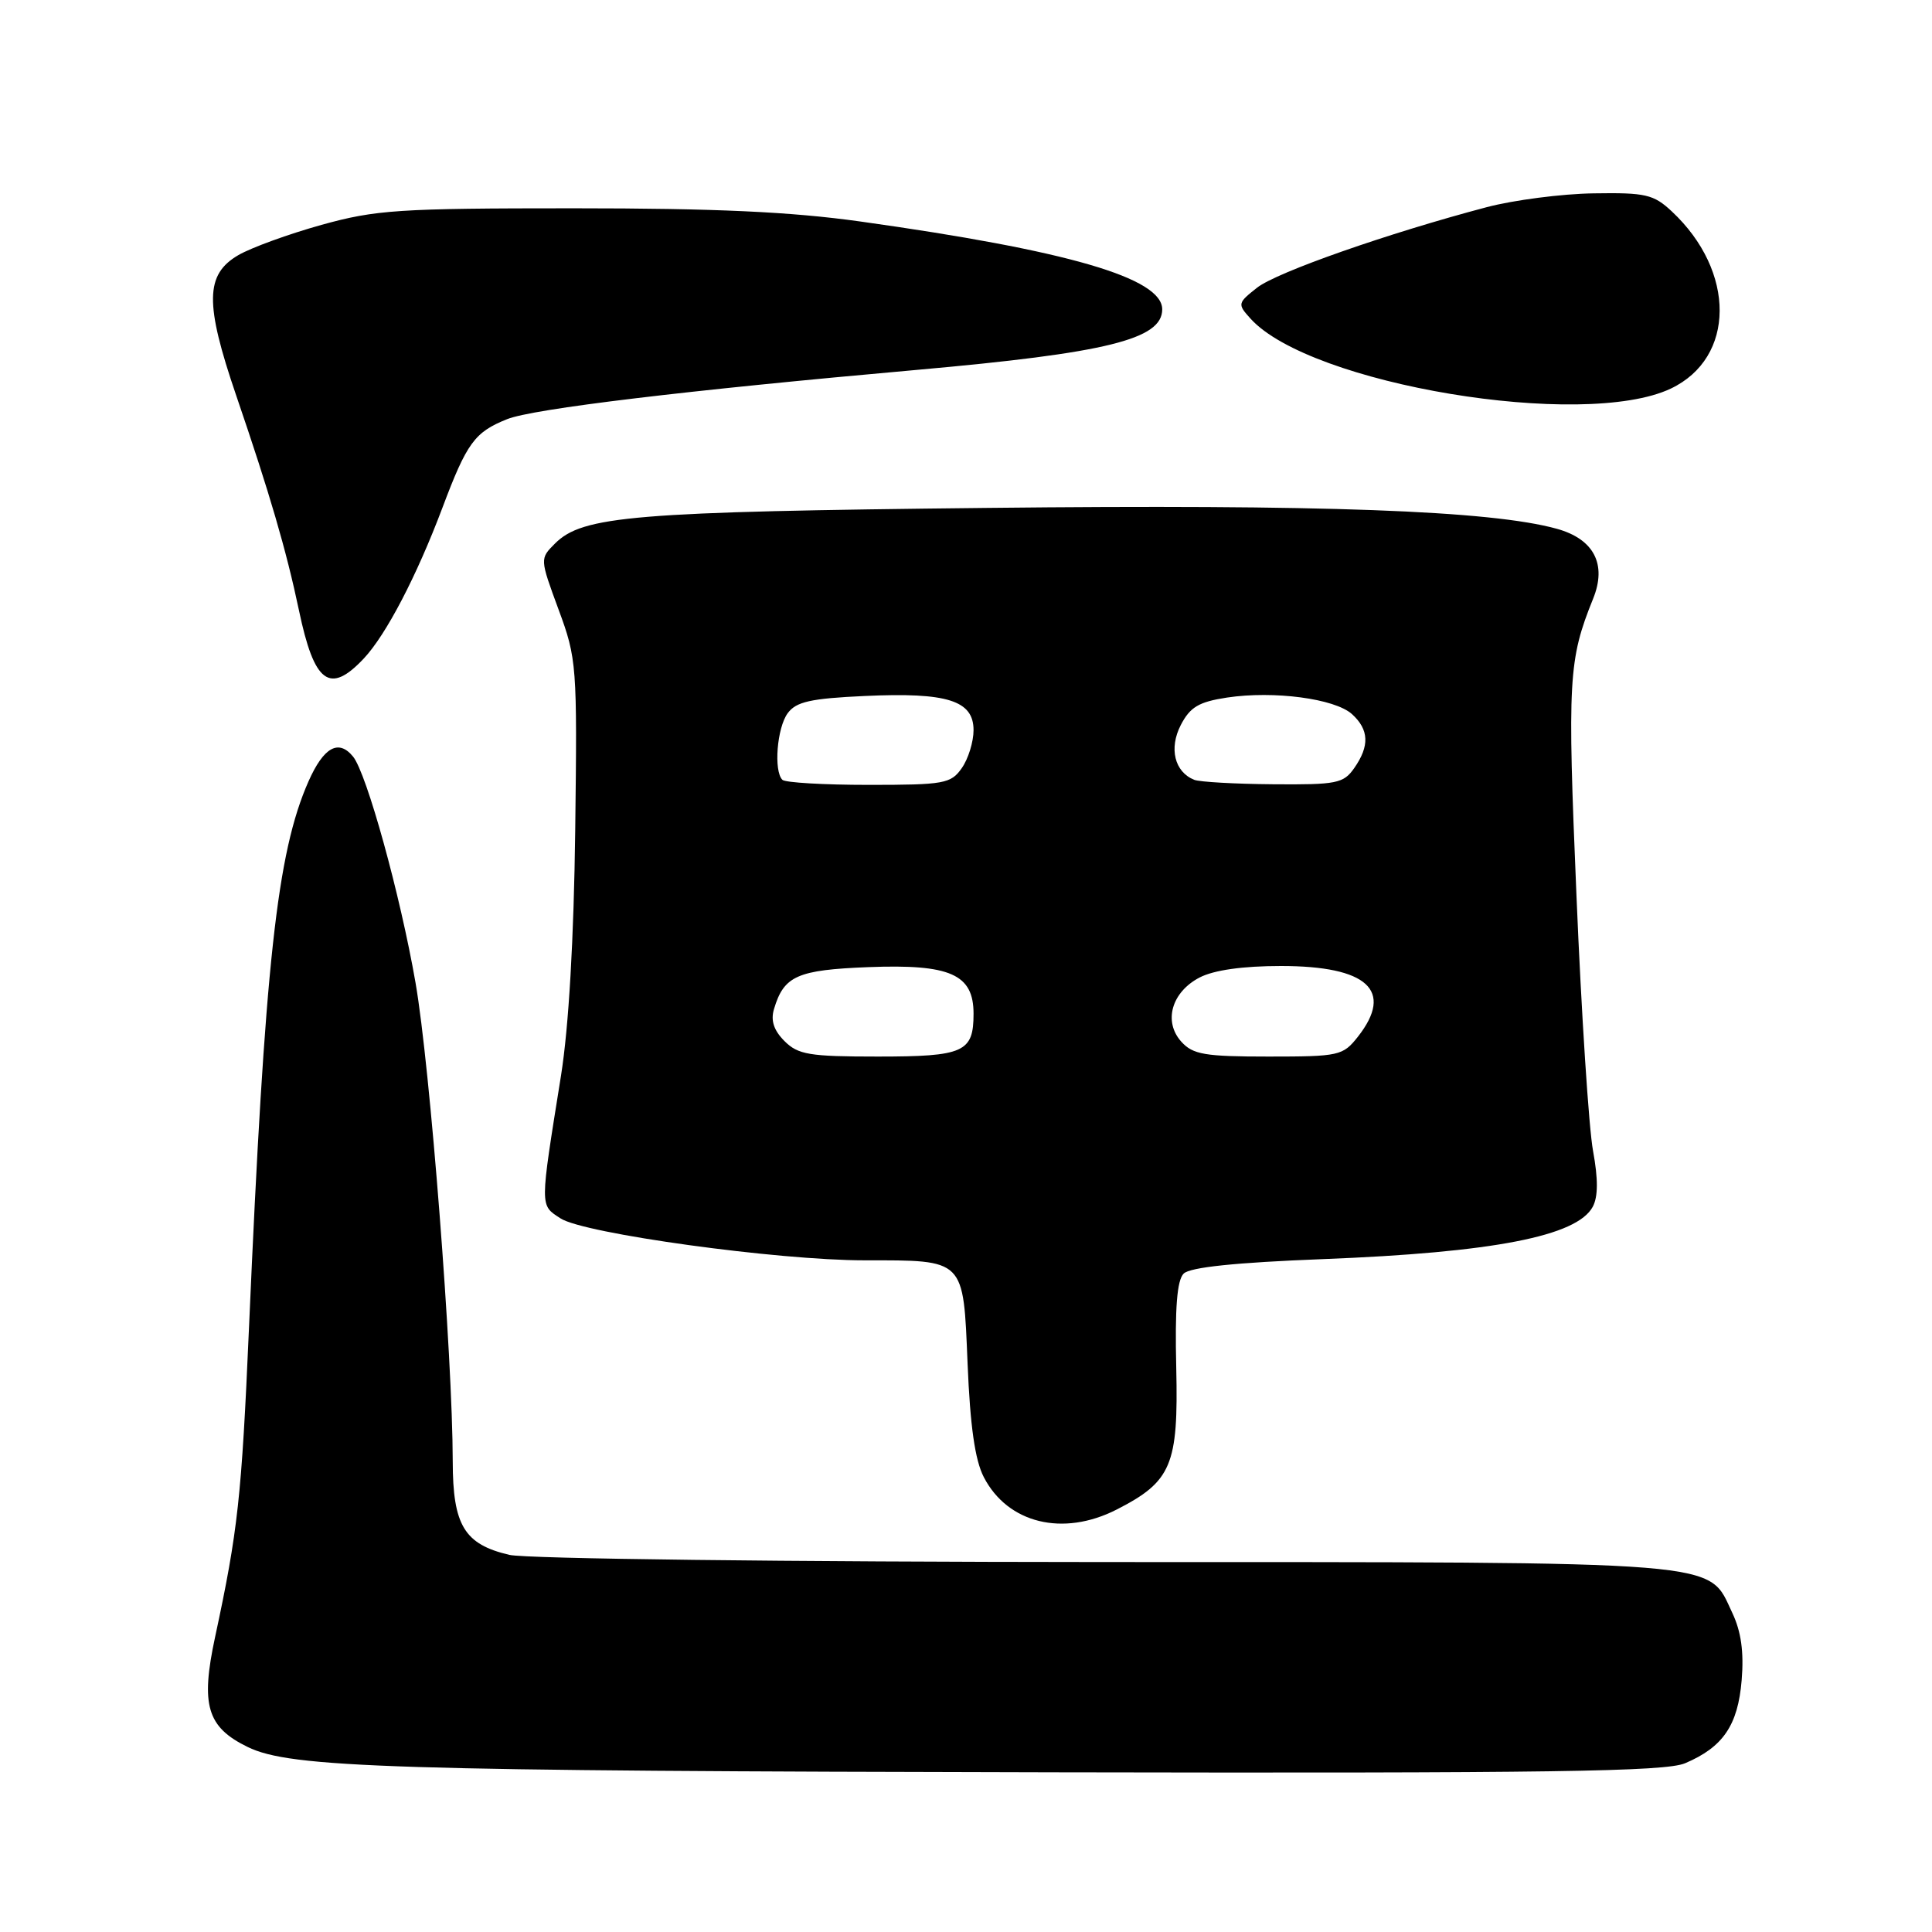 <?xml version="1.0" encoding="UTF-8" standalone="no"?>
<!DOCTYPE svg PUBLIC "-//W3C//DTD SVG 1.1//EN" "http://www.w3.org/Graphics/SVG/1.1/DTD/svg11.dtd" >
<svg xmlns="http://www.w3.org/2000/svg" xmlns:xlink="http://www.w3.org/1999/xlink" version="1.1" viewBox="0 0 256 256">
 <g >
 <path fill="currentColor"
d=" M 223.28 233.64 C 228.31 231.51 230.29 228.61 230.78 222.62 C 231.09 218.90 230.71 216.19 229.54 213.72 C 226.22 206.72 229.71 207.00 146.35 206.98 C 104.03 206.96 69.76 206.55 67.50 206.03 C 61.53 204.64 60.00 202.12 59.99 193.64 C 59.97 179.64 56.99 141.31 55.06 130.22 C 53.04 118.58 48.58 102.45 46.78 100.25 C 44.86 97.90 42.89 99.00 40.88 103.53 C 36.69 113.01 35.10 127.65 32.99 176.00 C 32.01 198.41 31.53 202.82 28.50 216.92 C 26.56 225.94 27.43 228.86 32.81 231.48 C 38.49 234.26 51.78 234.67 139.78 234.84 C 205.55 234.97 220.65 234.75 223.28 233.64 Z  M 147.95 200.03 C 155.24 196.31 156.15 194.14 155.86 181.29 C 155.67 173.30 155.96 169.64 156.84 168.76 C 157.68 167.92 163.68 167.29 175.29 166.84 C 197.87 165.96 208.96 163.80 211.05 159.90 C 211.76 158.57 211.77 156.23 211.09 152.52 C 210.53 149.52 209.54 134.29 208.89 118.67 C 207.68 89.97 207.82 87.45 211.10 79.32 C 212.94 74.77 211.20 71.43 206.30 70.07 C 197.54 67.64 175.18 66.82 130.80 67.30 C 83.89 67.80 77.20 68.35 73.53 72.03 C 71.53 74.03 71.53 74.03 74.01 80.76 C 76.43 87.30 76.49 88.15 76.22 110.00 C 76.04 124.44 75.36 136.08 74.34 142.50 C 71.51 160.18 71.51 159.64 74.27 161.44 C 77.35 163.46 103.03 167.00 114.54 167.00 C 127.93 167.00 127.63 166.70 128.21 180.68 C 128.55 188.97 129.19 193.47 130.36 195.73 C 133.53 201.86 140.85 203.65 147.95 200.03 Z  M 48.21 87.25 C 51.17 84.09 55.20 76.36 58.62 67.29 C 61.86 58.67 62.89 57.26 67.20 55.54 C 70.62 54.17 90.89 51.73 121.50 49.01 C 146.66 46.77 154.00 44.96 154.00 40.99 C 154.00 36.83 141.51 33.20 114.00 29.35 C 104.77 28.06 94.83 27.60 76.00 27.60 C 52.80 27.60 49.79 27.80 42.59 29.80 C 38.25 31.01 33.30 32.81 31.59 33.80 C 27.18 36.37 27.12 40.18 31.30 52.41 C 35.72 65.33 37.94 72.92 39.61 80.86 C 41.64 90.56 43.68 92.07 48.21 87.25 Z  M 221.39 51.49 C 229.97 47.41 230.03 35.95 221.51 28.00 C 219.11 25.76 218.05 25.51 211.17 25.62 C 206.95 25.68 200.57 26.51 197.00 27.45 C 183.93 30.90 169.17 36.07 166.57 38.12 C 163.98 40.16 163.95 40.29 165.70 42.22 C 173.59 50.95 209.81 56.98 221.39 51.49 Z  M 103.95 137.95 C 102.53 136.53 102.10 135.22 102.56 133.70 C 103.87 129.30 105.64 128.52 115.06 128.15 C 125.92 127.73 129.00 129.09 129.00 134.32 C 129.00 139.43 127.73 140.00 116.30 140.00 C 107.25 140.00 105.75 139.75 103.95 137.95 Z  M 156.54 138.04 C 154.12 135.37 155.24 131.45 158.96 129.52 C 160.86 128.54 164.68 128.00 169.73 128.00 C 181.21 128.00 184.74 131.24 179.93 137.37 C 177.94 139.89 177.45 140.00 168.08 140.00 C 159.65 140.00 158.07 139.73 156.54 138.04 Z  M 103.67 103.33 C 102.50 102.16 102.95 96.45 104.37 94.51 C 105.49 92.98 107.39 92.55 114.62 92.22 C 125.52 91.72 129.00 92.82 129.00 96.75 C 129.00 98.29 128.30 100.56 127.44 101.78 C 126.00 103.84 125.11 104.00 115.11 104.00 C 109.18 104.00 104.03 103.70 103.67 103.33 Z  M 158.24 103.33 C 155.63 102.28 154.87 99.16 156.46 96.07 C 157.70 93.68 158.85 93.00 162.59 92.43 C 168.81 91.50 176.86 92.57 179.14 94.62 C 181.41 96.68 181.50 98.84 179.44 101.78 C 178.02 103.81 177.11 103.99 168.69 103.92 C 163.64 103.88 158.93 103.61 158.24 103.33 Z "/>
</g>
</svg>